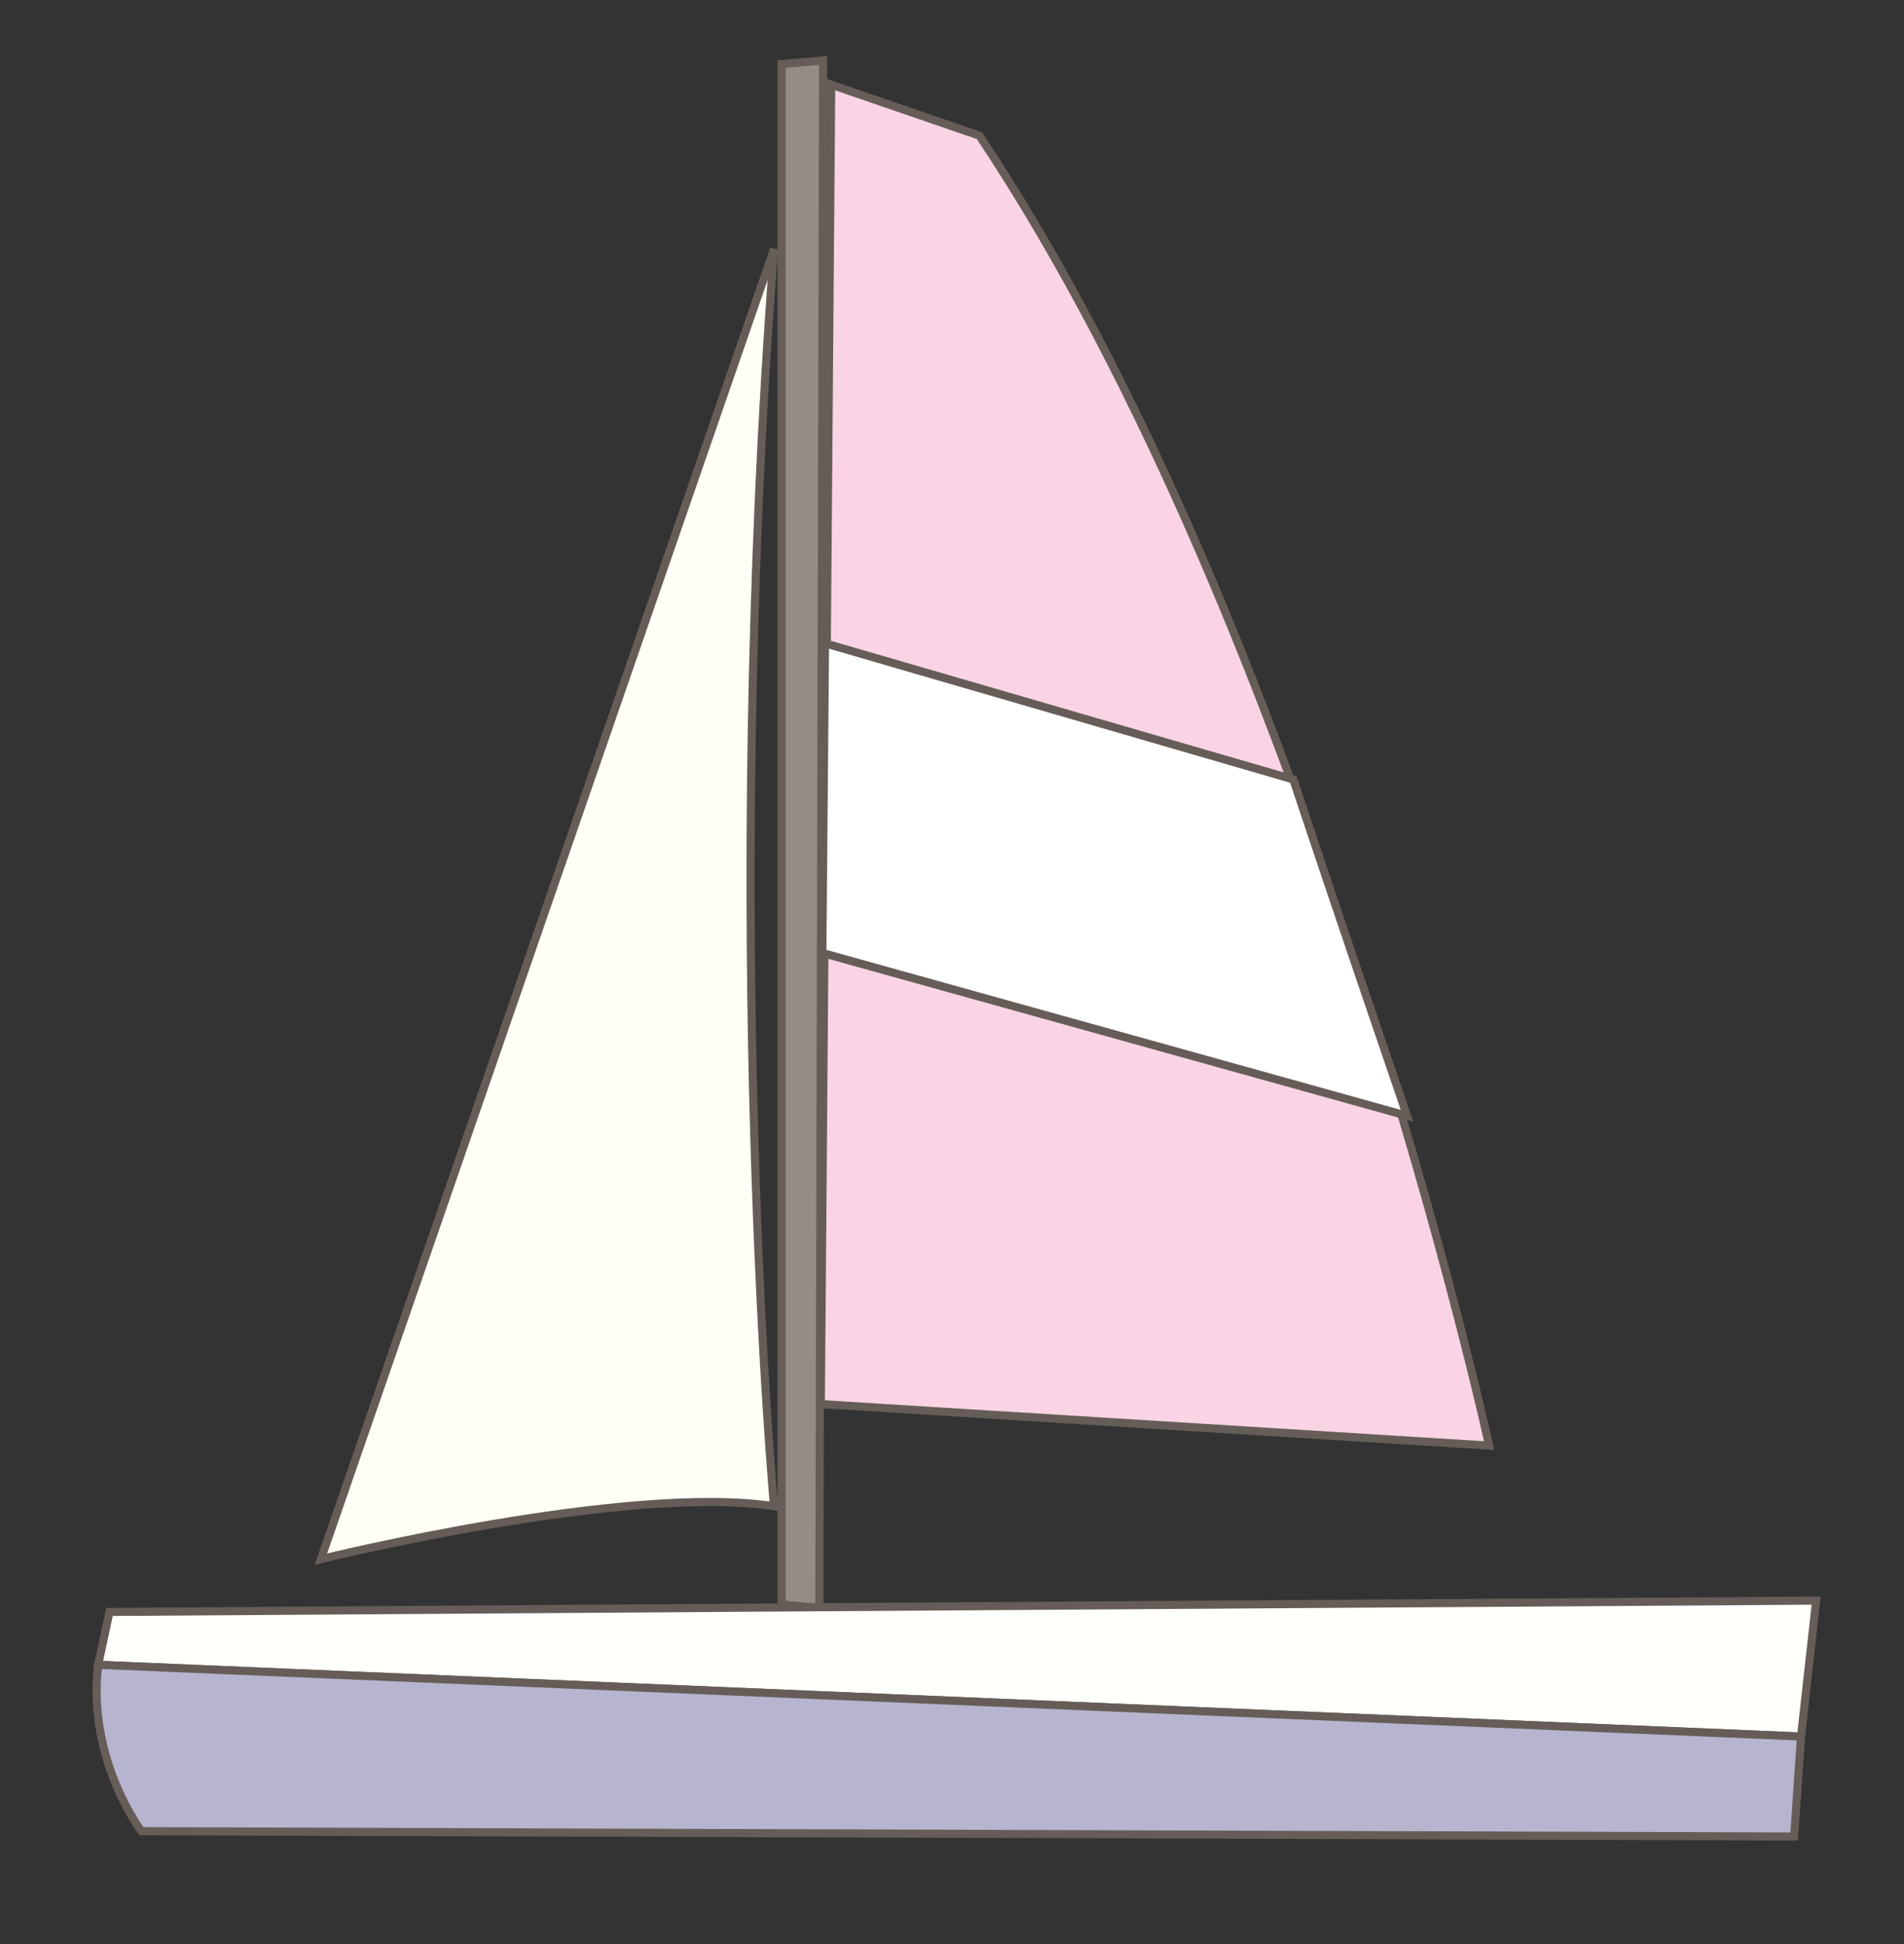 <?xml version="1.0" encoding="UTF-8" standalone="no"?>
<svg
   xmlns:dc="http://purl.org/dc/elements/1.1/"
   xmlns:cc="http://creativecommons.org/ns#"
   xmlns:rdf="http://www.w3.org/1999/02/22-rdf-syntax-ns#"
   xmlns:svg="http://www.w3.org/2000/svg"
   xmlns="http://www.w3.org/2000/svg"
   xmlns:sodipodi="http://sodipodi.sourceforge.net/DTD/sodipodi-0.dtd"
   xmlns:inkscape="http://www.inkscape.org/namespaces/inkscape"
   version="1.1"
   id="svg833"
   width="470"
   height="480"
   viewBox="0 0 470 480"
   sodipodi:docname="boat.svg"
   inkscape:version="1.0.2-2 (e86c870879, 2021-01-15)">
  <rect x="0" y="0" width="470" height="480" fill="#333333" stroke="none"/>
  <defs
     id="defs837" />
  <sodipodi:namedview
     pagecolor="#ffffff"
     bordercolor="#666666"
     borderopacity="1"
     objecttolerance="10"
     gridtolerance="10"
     guidetolerance="10"
     inkscape:pageopacity="0"
     inkscape:pageshadow="2"
     inkscape:window-width="1366"
     inkscape:window-height="705"
     id="namedview835"
     showgrid="false"
     inkscape:zoom="0.75866665"
     inkscape:cx="218.65146"
     inkscape:cy="295.12572"
     inkscape:window-x="-8"
     inkscape:window-y="-8"
     inkscape:window-maximized="1"
     inkscape:current-layer="g841" />
  <g
     inkscape:groupmode="layer"
     inkscape:label="Image"
     id="g841">
    <path
       style="fill:#fffff8;stroke:#665d58;stroke-width:2;stroke-linecap:butt;stroke-linejoin:miter;stroke-opacity:1;stroke-miterlimit:4;stroke-dasharray:none;fill-opacity:1"
       d="m 191.068,61.515 c -13.049,168.699 0,310.369 0,310.369 -36.35,-5.592 -111.845,13.049 -111.845,13.049 z"
       id="path849" />
    <path
       style="fill:#938c87;stroke:#665d58;stroke-width:2;stroke-linecap:butt;stroke-linejoin:miter;stroke-opacity:1;stroke-miterlimit:4;stroke-dasharray:none;fill-opacity:1"
       d="M 192.932,396.116 V 15.845 l 10.252,-0.932 -0.932,382.136 z"
       id="path851" />
    <path
       style="fill:#fad4e4;fill-opacity:1;stroke:#665d58;stroke-width:2;stroke-linecap:butt;stroke-linejoin:miter;stroke-miterlimit:4;stroke-dasharray:none;stroke-opacity:1"
       d="m 202.621,346.66 164.971,10.252 c 0,0 -43.806,-200.388 -125.825,-323.417 l -36.583,-12.583 z"
       id="path855" />
    <path
       style="fill:#ffffff;fill-opacity:1;stroke:#665d58;stroke-width:2;stroke-linecap:butt;stroke-linejoin:miter;stroke-miterlimit:4;stroke-dasharray:none;stroke-opacity:1"
       d="m 203.656,158.831 115.599,33.612 c 0,0 8.687,26.362 28.065,83.04 L 202.988,235.281 Z"
       id="path857" />
    <path
       style="fill:#fffffc;stroke:#665d58;stroke-width:2;stroke-linecap:butt;stroke-linejoin:miter;stroke-opacity:1;stroke-miterlimit:4;stroke-dasharray:none;fill-opacity:1"
       d="m 24.233,411.029 420.35,17.709 3.728,-33.553 -421.282,2.796 z"
       id="path863" />
    <path
       style="fill:#b7b4cf;fill-opacity:1;stroke:#665d58;stroke-width:2;stroke-linecap:butt;stroke-linejoin:miter;stroke-miterlimit:4;stroke-dasharray:none;stroke-opacity:1"
       d="m 24.233,411.029 c -2.788,23.507 10.697,41.08 10.697,41.08 l 407.953,1.318 1.7,-24.689 z"
       id="path873" />
  </g>
</svg>
